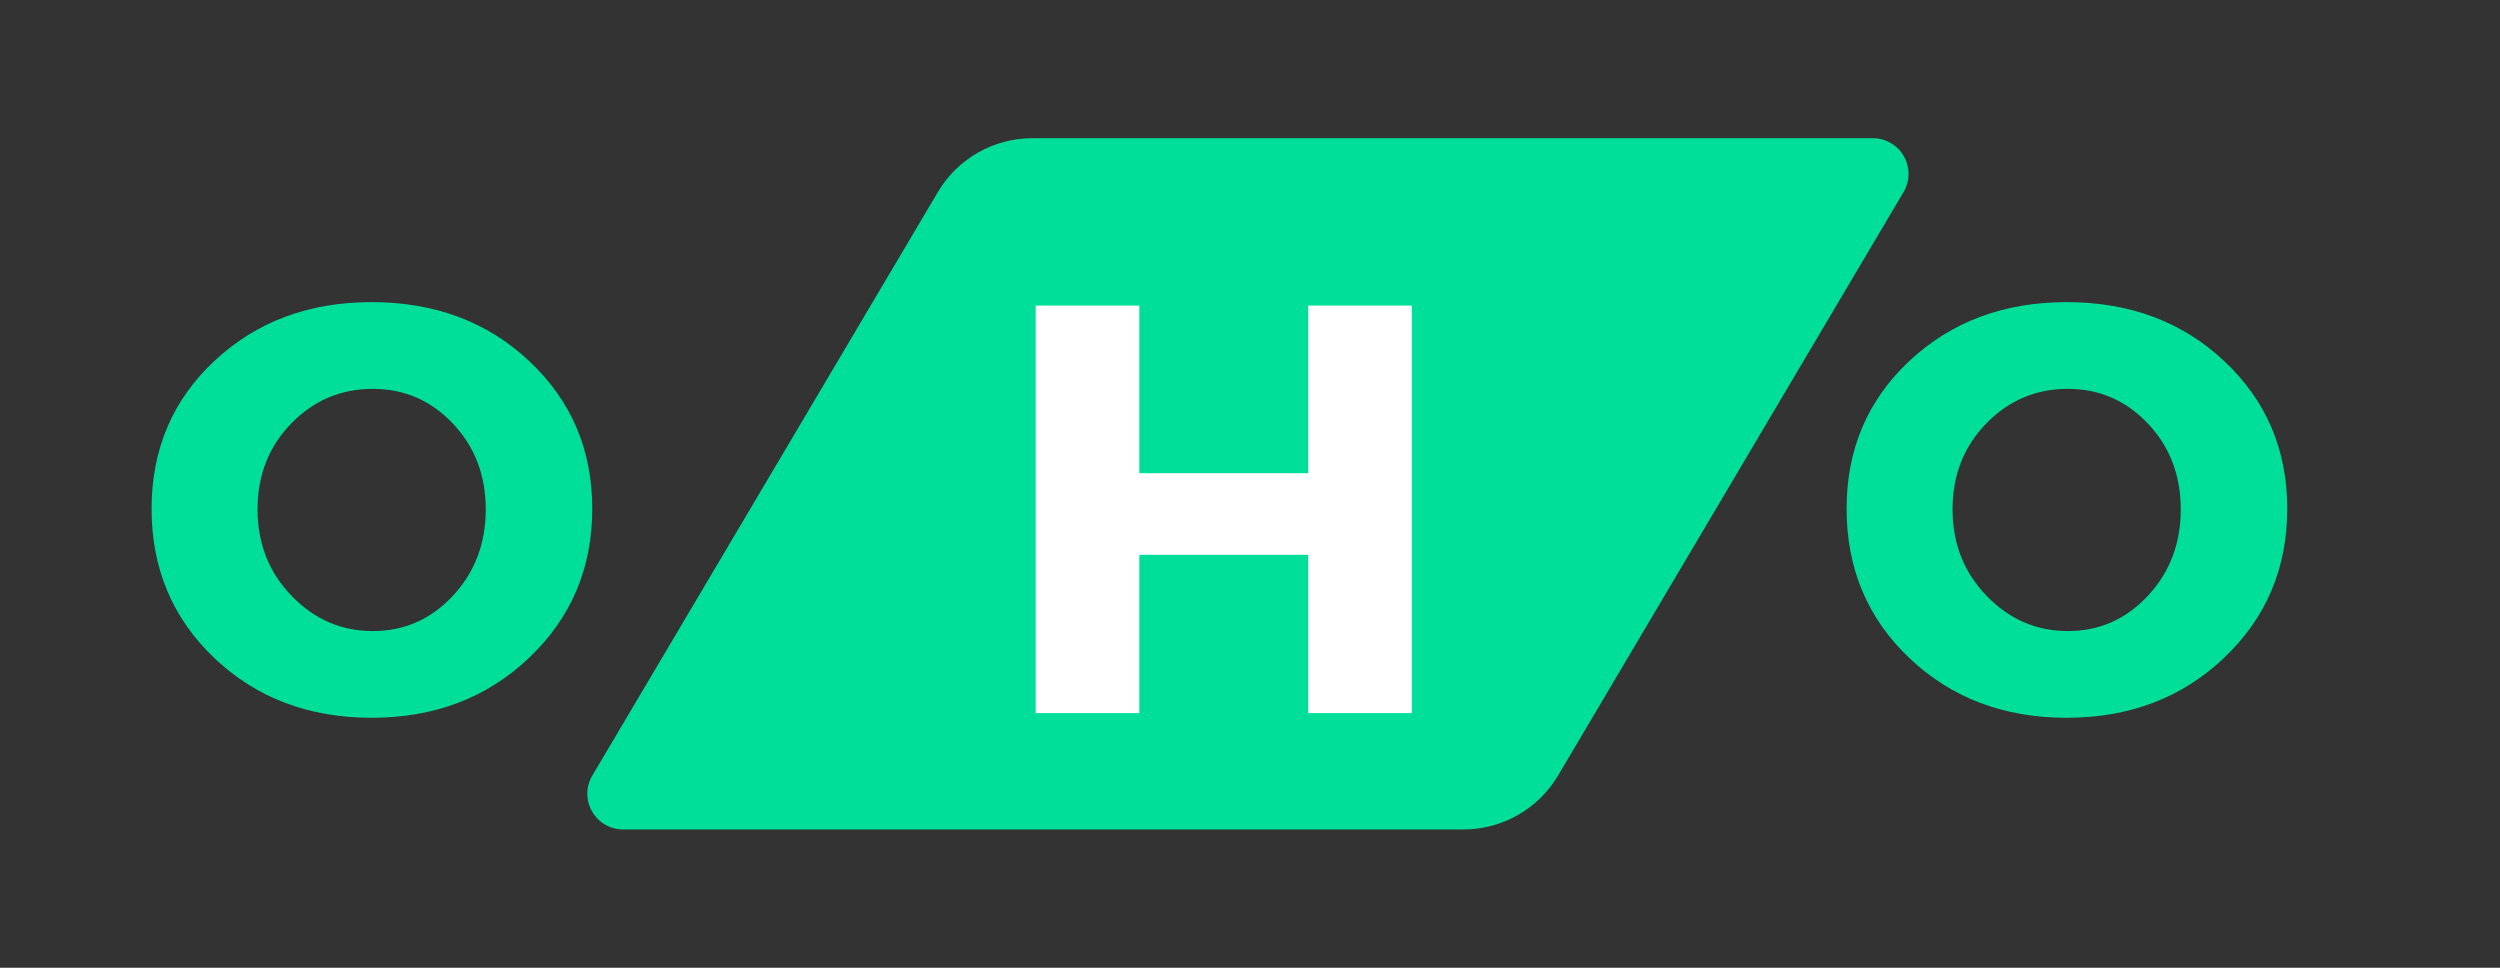 <svg xmlns="http://www.w3.org/2000/svg" xmlns:xlink="http://www.w3.org/1999/xlink" width="558" zoomAndPan="magnify" viewBox="0 0 418.5 162" height="216" preserveAspectRatio="xMidYMid meet" version="1.0"><rect x="0" y="0" width="418.5" height="162" fill="#333333" stroke="none"/><defs><g/><clipPath id="834444377f"><path d="M 98 23.133 L 320 23.133 L 320 138.852 L 98 138.852 Z M 98 23.133 " clip-rule="nonzero"/></clipPath><clipPath id="67e1c67013"><path d="M 172.828 23.133 L 313.512 23.133 C 315.656 23.133 317.641 24.285 318.703 26.152 C 319.766 28.016 319.746 30.309 318.652 32.156 L 260.816 129.828 C 257.504 135.422 251.484 138.852 244.984 138.852 L 104.301 138.852 C 102.152 138.852 100.172 137.699 99.109 135.832 C 98.043 133.969 98.062 131.676 99.156 129.828 L 156.996 32.156 C 160.309 26.562 166.328 23.133 172.828 23.133 Z M 172.828 23.133 " clip-rule="nonzero"/></clipPath></defs><g clip-path="url(#834444377f)"><g clip-path="url(#67e1c67013)"><path fill="#00df9a" d="M 93.812 23.133 L 323.996 23.133 L 323.996 138.852 L 93.812 138.852 Z M 93.812 23.133 " fill-opacity="1" fill-rule="nonzero"/></g></g><g fill="#00df9a" fill-opacity="1"><g transform="translate(23.033, 119.374)"><g><path d="M 39.172 -68.797 C 49.766 -68.797 58.566 -65.5 65.578 -58.906 C 72.598 -52.312 76.109 -44.078 76.109 -34.203 C 76.109 -24.266 72.582 -15.945 65.531 -9.25 C 58.488 -2.562 49.703 0.781 39.172 0.781 C 28.648 0.781 19.879 -2.547 12.859 -9.203 C 5.848 -15.867 2.344 -24.203 2.344 -34.203 C 2.344 -44.141 5.848 -52.391 12.859 -58.953 C 19.879 -65.516 28.648 -68.797 39.172 -68.797 Z M 39.375 -54.281 C 34.039 -54.281 29.488 -52.348 25.719 -48.484 C 21.957 -44.617 20.078 -39.828 20.078 -34.109 C 20.078 -28.391 21.977 -23.562 25.781 -19.625 C 29.582 -15.695 34.113 -13.734 39.375 -13.734 C 44.633 -13.734 49.098 -15.695 52.766 -19.625 C 56.441 -23.562 58.281 -28.391 58.281 -34.109 C 58.281 -39.828 56.441 -44.617 52.766 -48.484 C 49.098 -52.348 44.633 -54.281 39.375 -54.281 Z M 39.375 -54.281 "/></g></g></g><g fill="#ffffff" fill-opacity="1"><g transform="translate(166.549, 119.374)"><g><path d="M 69.781 0 L 52.438 0 L 52.438 -26.5 L 24.172 -26.5 L 24.172 0 L 6.828 0 L 6.828 -68.219 L 24.172 -68.219 L 24.172 -40.156 L 52.438 -40.156 L 52.438 -68.219 L 69.781 -68.219 Z M 69.781 0 "/></g></g></g><g fill="#00df9a" fill-opacity="1"><g transform="translate(306.778, 119.374)"><g><path d="M 39.172 -68.797 C 49.766 -68.797 58.566 -65.5 65.578 -58.906 C 72.598 -52.312 76.109 -44.078 76.109 -34.203 C 76.109 -24.266 72.582 -15.945 65.531 -9.25 C 58.488 -2.562 49.703 0.781 39.172 0.781 C 28.648 0.781 19.879 -2.547 12.859 -9.203 C 5.848 -15.867 2.344 -24.203 2.344 -34.203 C 2.344 -44.141 5.848 -52.391 12.859 -58.953 C 19.879 -65.516 28.648 -68.797 39.172 -68.797 Z M 39.375 -54.281 C 34.039 -54.281 29.488 -52.348 25.719 -48.484 C 21.957 -44.617 20.078 -39.828 20.078 -34.109 C 20.078 -28.391 21.977 -23.562 25.781 -19.625 C 29.582 -15.695 34.113 -13.734 39.375 -13.734 C 44.633 -13.734 49.098 -15.695 52.766 -19.625 C 56.441 -23.562 58.281 -28.391 58.281 -34.109 C 58.281 -39.828 56.441 -44.617 52.766 -48.484 C 49.098 -52.348 44.633 -54.281 39.375 -54.281 Z M 39.375 -54.281 "/></g></g></g></svg>